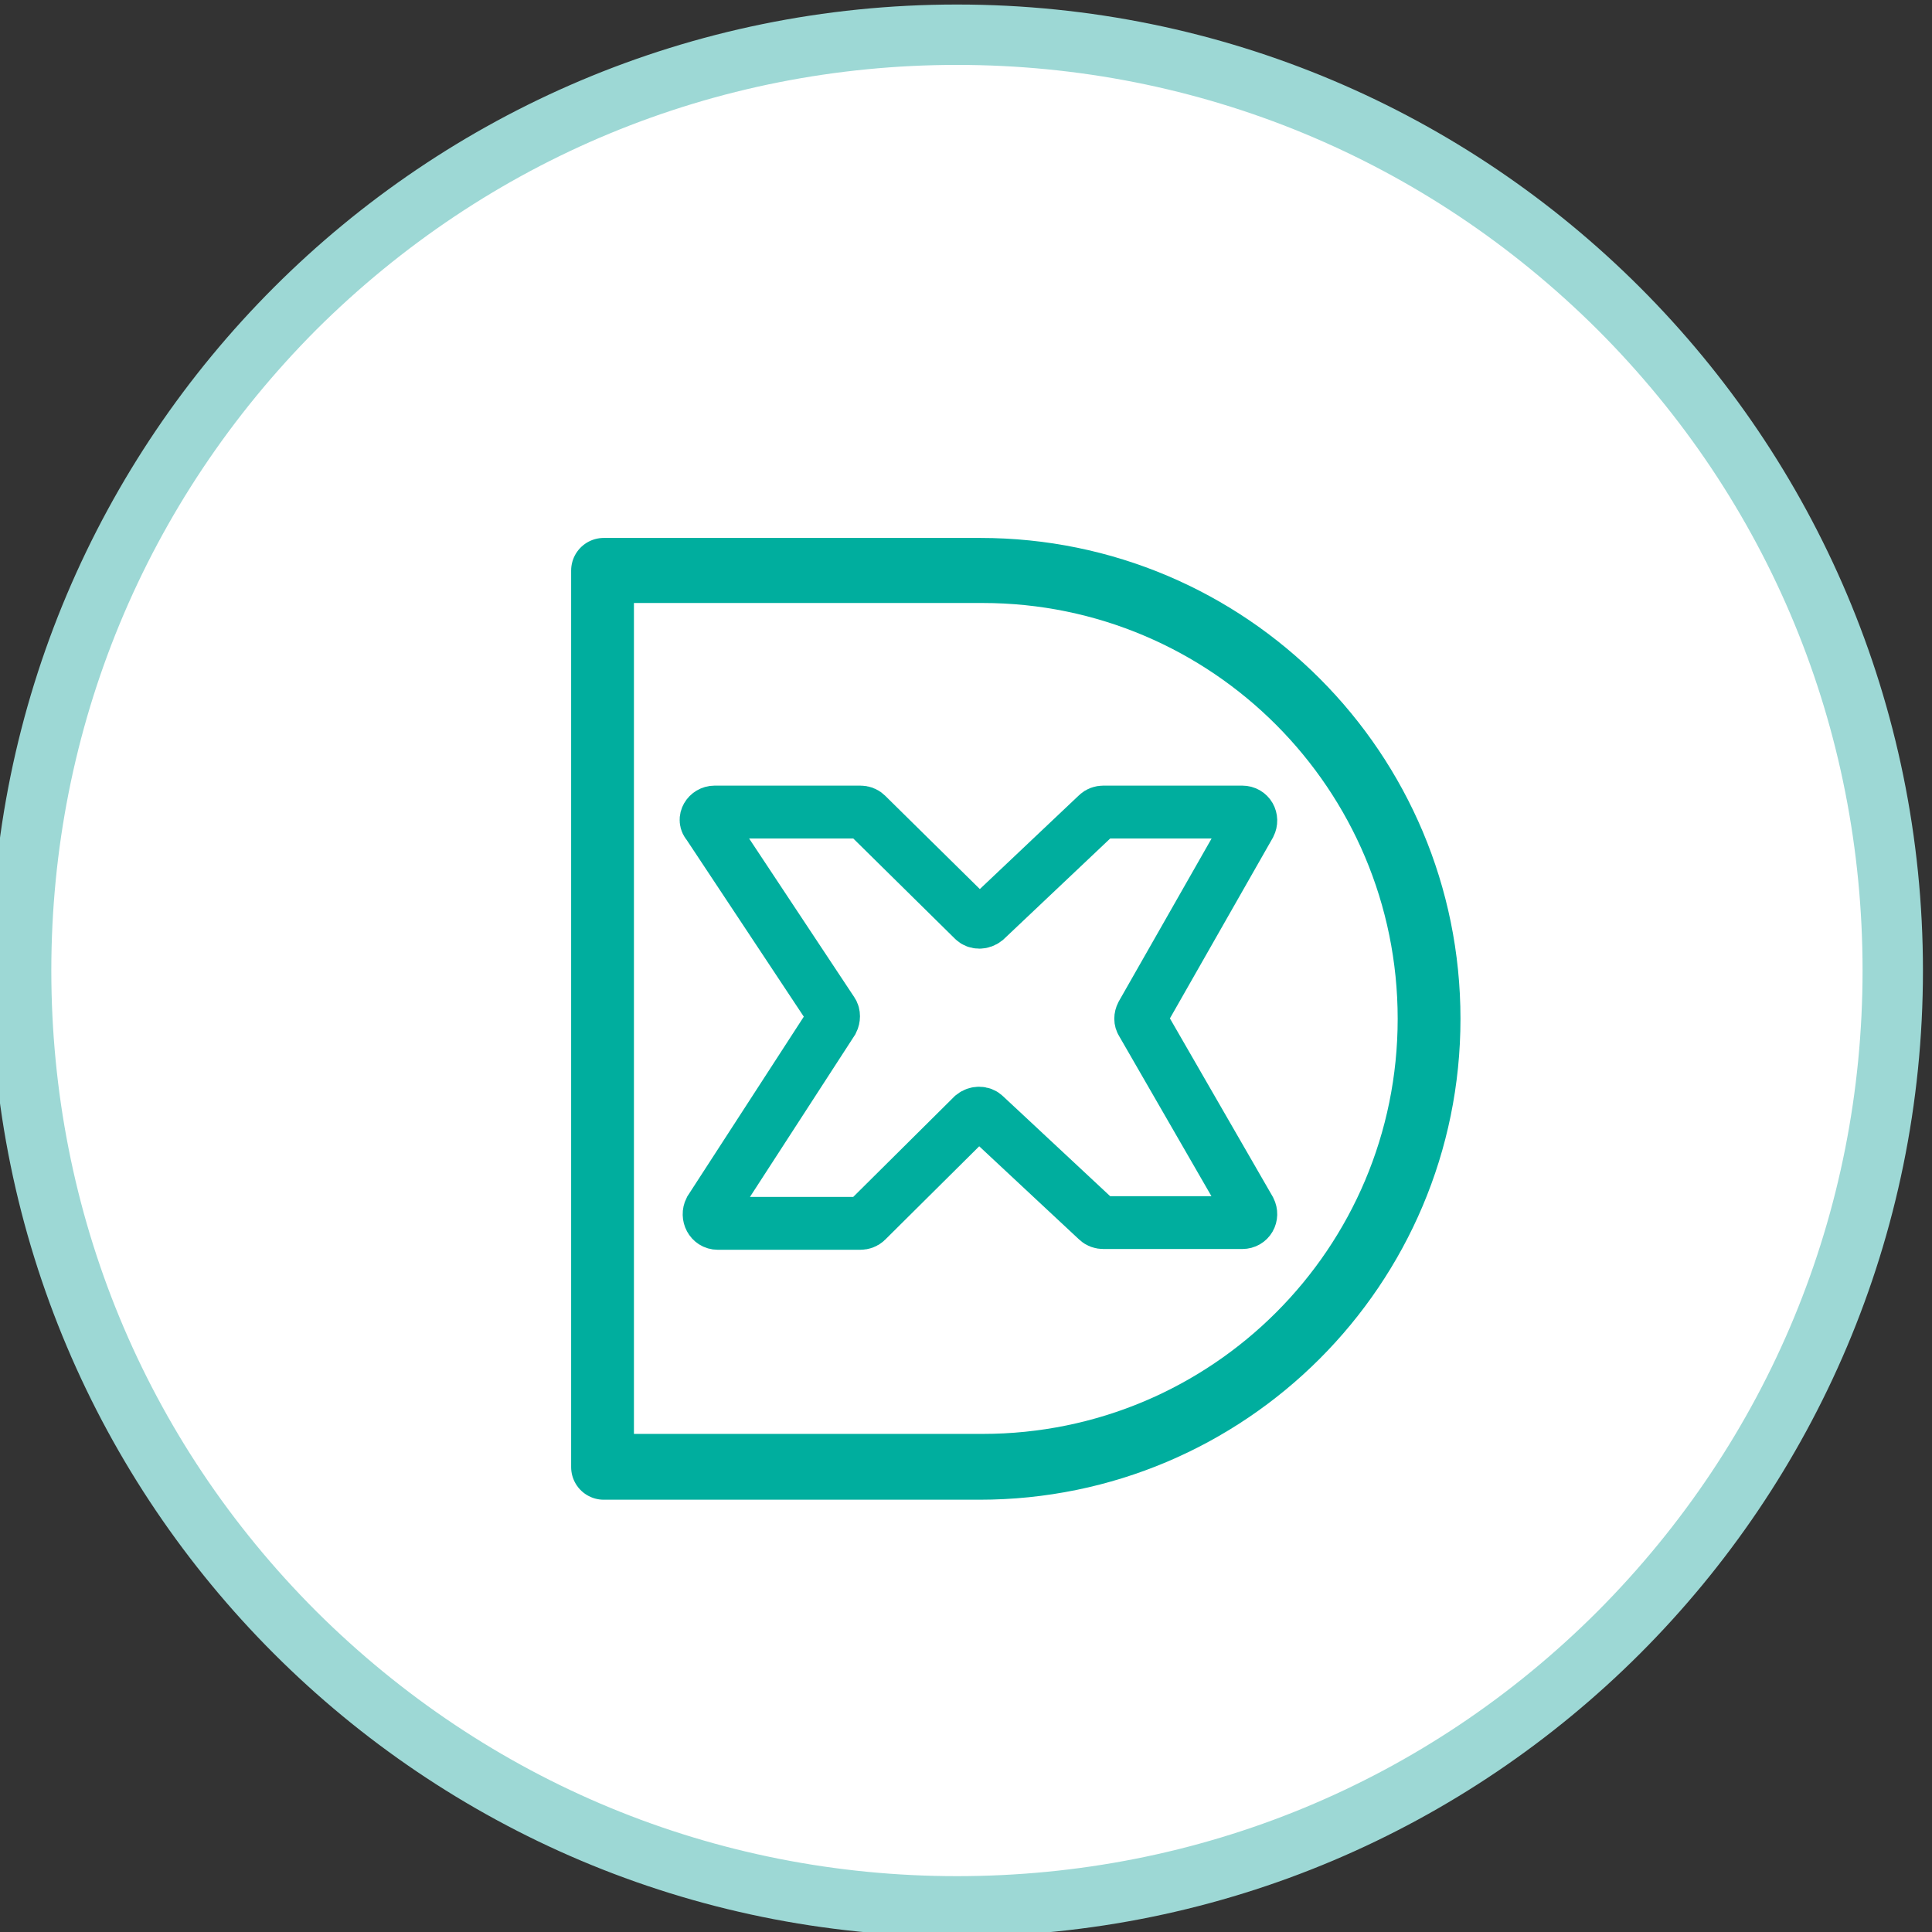 <?xml version="1.0" encoding="utf-8"?>
<!-- Generator: Adobe Illustrator 20.1.0, SVG Export Plug-In . SVG Version: 6.00 Build 0)  -->
<svg version="1.1" id="Layer_1" xmlns="http://www.w3.org/2000/svg" xmlns:xlink="http://www.w3.org/1999/xlink" x="0px" y="0px"
	 viewBox="0 0 256 256" style="enable-background:new 0 0 256 256;" xml:space="preserve">
<rect x="0" y="0" width="256" height="256" fill="#333333" stroke="none"/>
<style type="text/css">
	.st0{fill:#FFFFFF;}
	.st1{fill:#9DD8D5;}
	.st2{fill:#00AE9E;stroke:#00AE9E;stroke-width:8.641;stroke-linejoin:round;stroke-miterlimit:10;}
	.st3{fill:none;stroke:#00AE9E;stroke-width:7.002;stroke-miterlimit:10;}
</style>
<g>
	<path class="st0" d="M126.8,252.6c-68.4,0-124-55.6-124-124s55.6-124,124-124s124,55.6,124,124S195.2,252.6,126.8,252.6z"/>
	<path class="st1" d="M126.8,8.6c32.1,0,62.2,12.5,84.9,35.1c22.7,22.7,35.1,52.8,35.1,84.9s-12.5,62.2-35.1,84.9
		c-22.7,22.7-52.8,35.1-84.9,35.1s-62.2-12.5-84.9-35.1c-22.7-22.7-35.1-52.8-35.1-84.9s12.5-62.2,35.1-84.9
		C64.6,21.1,94.7,8.6,126.8,8.6 M126.8,0.6c-70.7,0-128,57.3-128,128s57.3,128,128,128s128-57.3,128-128S197.5,0.6,126.8,0.6
		L126.8,0.6z"/>
</g>
<g>
	<path class="st2" d="M129.9,75.6H80v118.8h49.8c32.8,0,59.4-26.6,59.4-59.4S162.7,75.6,129.9,75.6z M149.7,171"/>
	<path class="st0" d="M130.2,79.9H84V190h46.2c30.4,0,55-24.6,55-55S160.6,79.9,130.2,79.9z M148.6,168.4"/>
	<path class="st3" d="M94.7,107.6H114c0.3,0,0.6,0.1,0.8,0.3l14.2,14c0.4,0.4,1.1,0.4,1.6,0l14.8-14c0.2-0.2,0.5-0.3,0.8-0.3h18.4
		c0.9,0,1.4,0.9,1,1.7l-14.3,25.1c-0.2,0.4-0.2,0.8,0,1.1l14.3,24.8c0.4,0.8-0.1,1.7-1,1.7h-18.4c-0.3,0-0.6-0.1-0.8-0.3l-14.9-13.9
		c-0.4-0.4-1.1-0.4-1.6,0l-14.1,14c-0.2,0.2-0.5,0.3-0.8,0.3H95.1c-0.9,0-1.4-1-1-1.8l16.2-25c0.2-0.4,0.2-0.9,0-1.2l-16.5-24.9
		C93.2,108.6,93.8,107.6,94.7,107.6z"/>
</g>
</svg>
